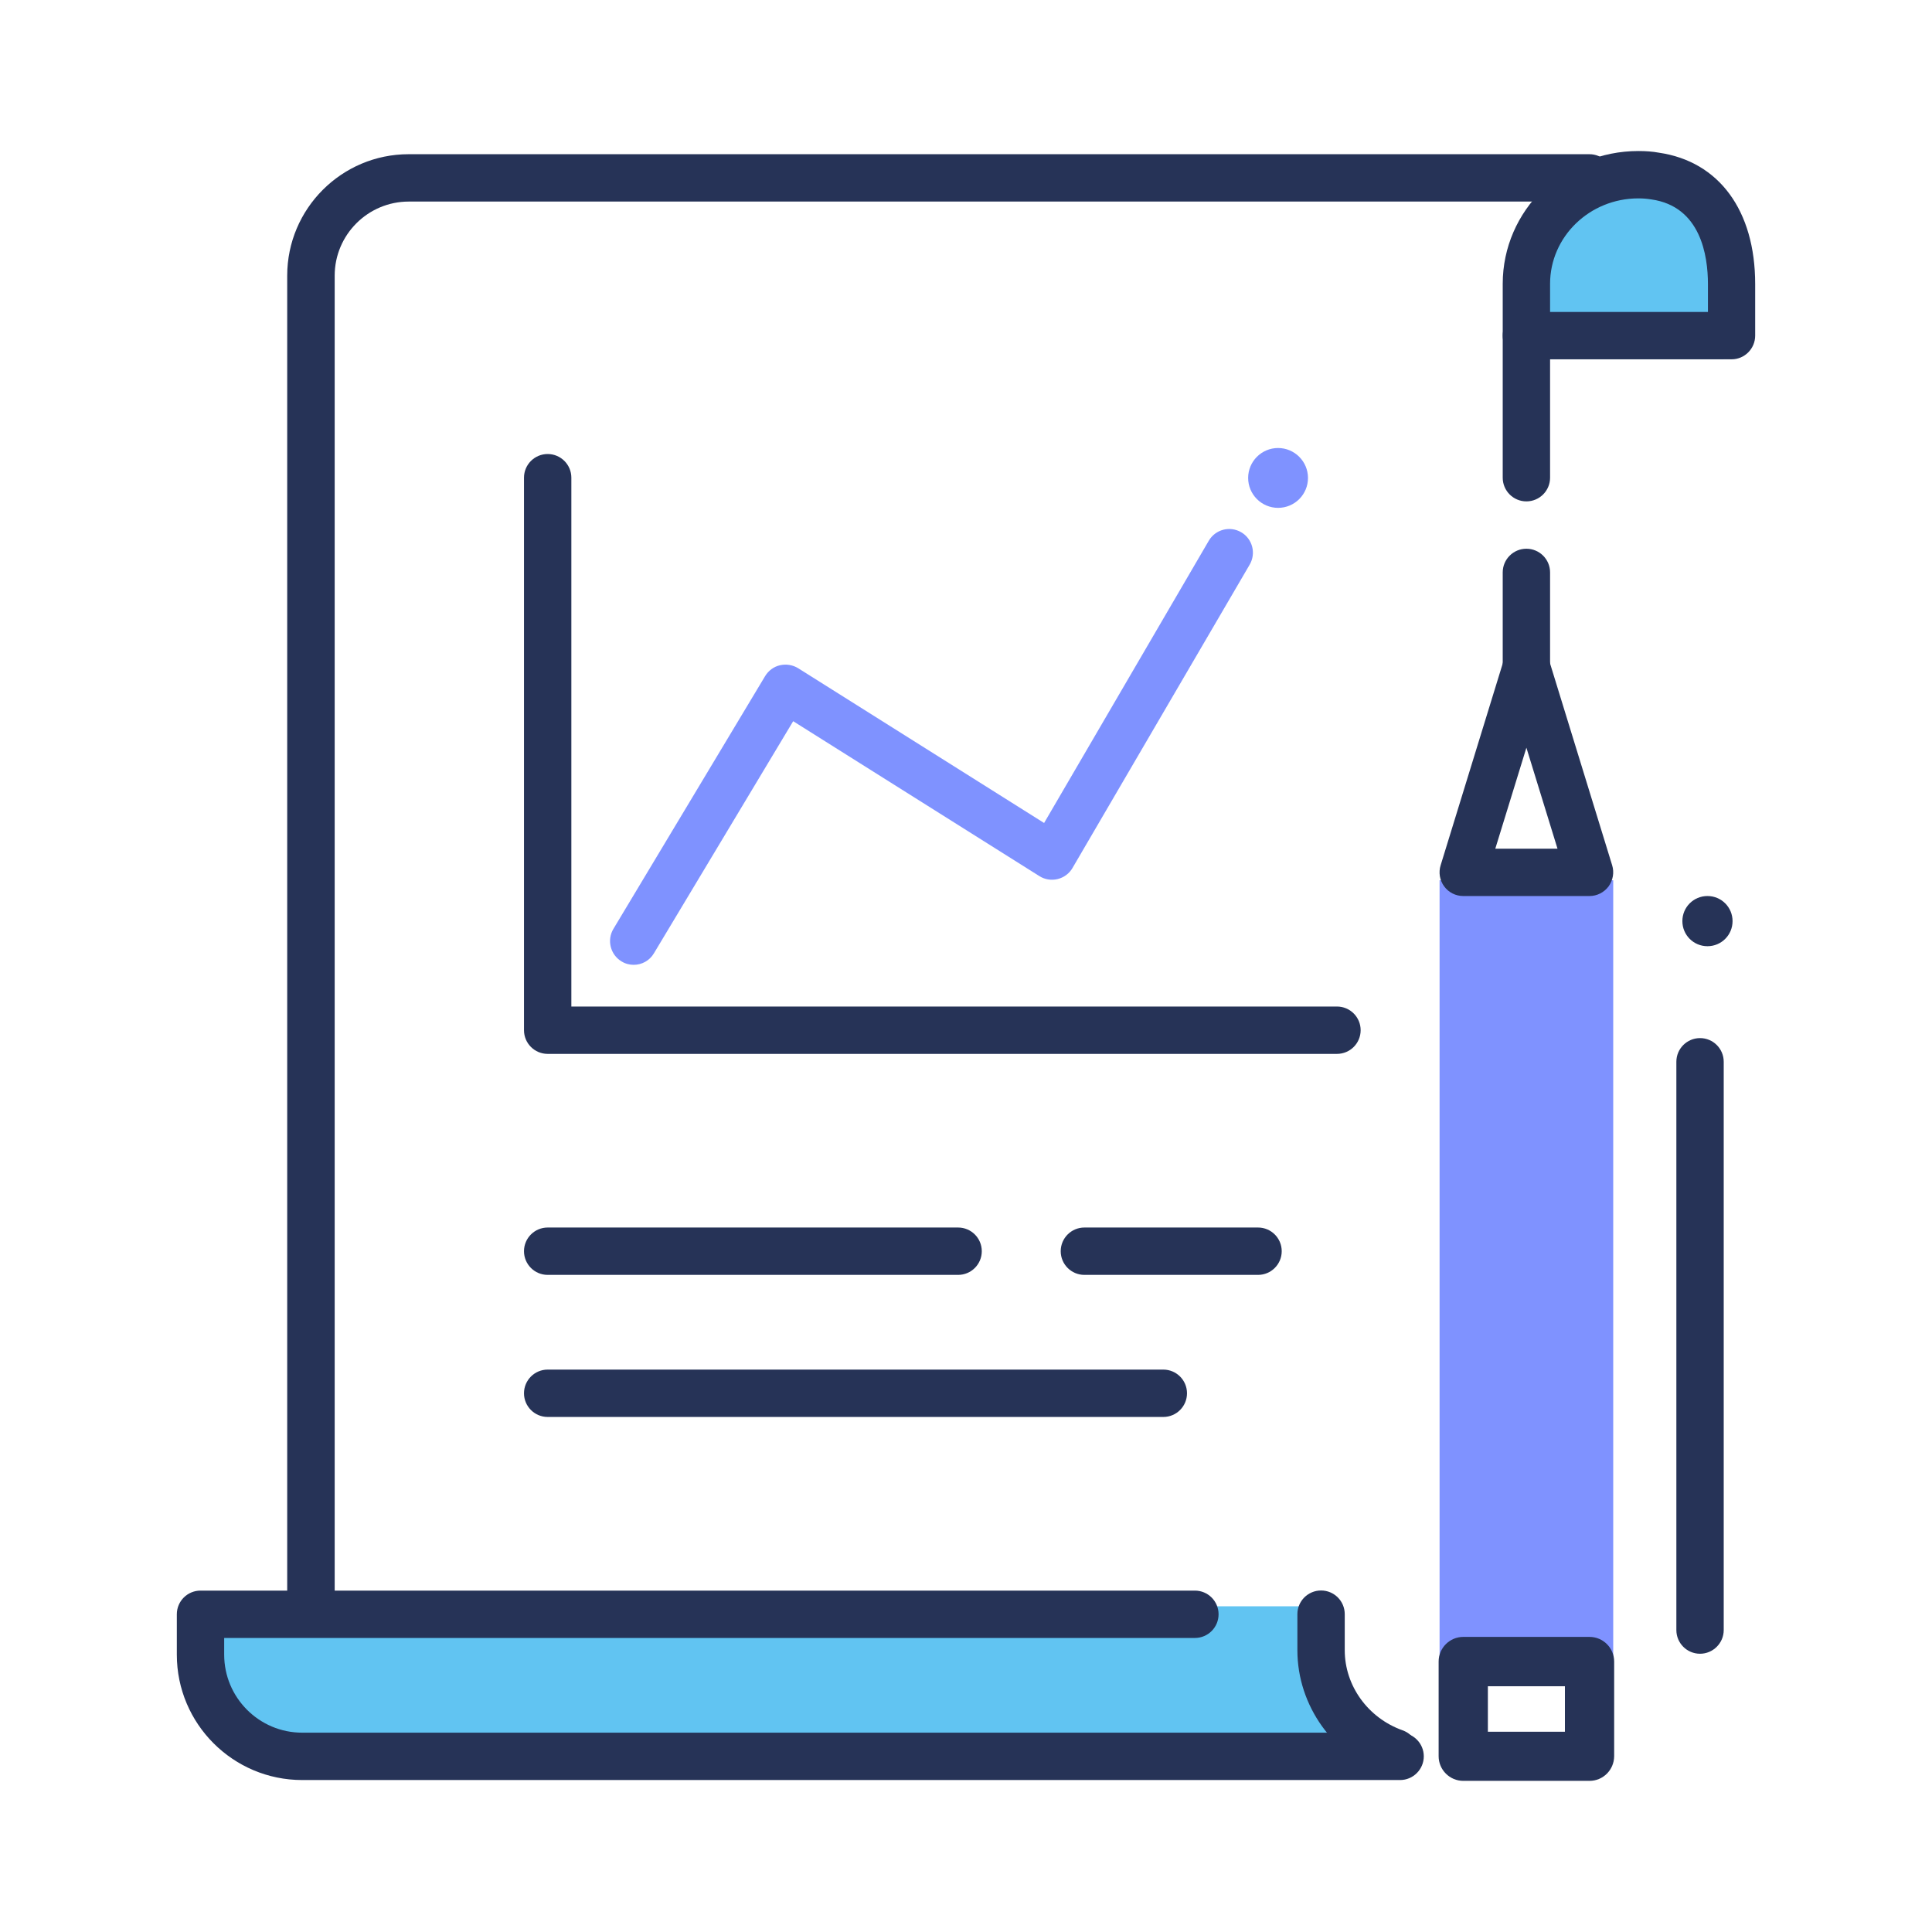 <?xml version="1.0" encoding="utf-8"?>
<!-- Generator: Adobe Illustrator 24.1.0, SVG Export Plug-In . SVG Version: 6.00 Build 0)  -->
<svg version="1.1" id="Layer_1" xmlns="http://www.w3.org/2000/svg" xmlns:xlink="http://www.w3.org/1999/xlink" x="0px" y="0px"
	 viewBox="0 0 164 164" style="enable-background:new 0 0 164 164;" xml:space="preserve">
<style type="text/css">
	.st0{fill:#7F92FF;}
	.st1{fill:#263357;}
	.st2{fill:#61C4F2;}
</style>
<g>
	<path class="st0" d="M111.03,40.57c0-1.4-1.14-2.54-2.54-2.54c-1.4,0-2.54,1.14-2.54,2.54c0,1.4,1.14,2.54,2.54,2.54
		C109.9,43.11,111.03,41.97,111.03,40.57z"/>
	<g>
		<path class="st1" d="M106.79,108.22H92.05c-1.11,0-2.01-0.9-2.01-2.01s0.9-2.01,2.01-2.01h14.74c1.11,0,2.01,0.9,2.01,2.01
			S107.9,108.22,106.79,108.22z"/>
	</g>
	<g>
		<path class="st1" d="M81.33,108.22H46.49c-1.11,0-2.01-0.9-2.01-2.01s0.9-2.01,2.01-2.01h34.84c1.11,0,2.01,0.9,2.01,2.01
			S82.44,108.22,81.33,108.22z"/>
	</g>
	<g>
		<path class="st1" d="M98.75,120.28H46.49c-1.11,0-2.01-0.9-2.01-2.01c0-1.11,0.9-2.01,2.01-2.01h52.26c1.11,0,2.01,0.9,2.01,2.01
			C100.76,119.38,99.86,120.28,98.75,120.28z"/>
	</g>
	<rect x="122.2" y="74.72" class="st0" width="14.74" height="66.99"/>
	<g>
		<path class="st1" d="M134.93,151.17h-10.72c-1.15,0-2.09-0.94-2.09-2.09v-8.04c0-1.15,0.94-2.09,2.09-2.09h10.72
			c1.15,0,2.09,0.94,2.09,2.09v8.04C137.01,150.24,136.08,151.17,134.93,151.17z M126.3,147h6.54v-3.86h-6.54V147z"/>
	</g>
	<g>
		<path class="st1" d="M134.93,76.06h-10.72c-0.64,0-1.24-0.3-1.62-0.82c-0.38-0.51-0.49-1.18-0.3-1.79l5.36-17.42
			c0.26-0.84,1.04-1.42,1.92-1.42c0.88,0,1.66,0.58,1.92,1.42l5.36,17.42c0.19,0.61,0.07,1.27-0.3,1.79
			C136.16,75.76,135.56,76.06,134.93,76.06z M126.93,72.04h5.28l-2.64-8.57L126.93,72.04z"/>
	</g>
	<g>
		<path class="st1" d="M129.57,59.98c-1.11,0-2.01-0.9-2.01-2.01v-9.38c0-1.11,0.9-2.01,2.01-2.01s2.01,0.9,2.01,2.01v9.38
			C131.58,59.08,130.68,59.98,129.57,59.98z"/>
	</g>
	<g>
		<path class="st0" d="M53.79,81.9c-0.35,0-0.71-0.09-1.03-0.29c-0.95-0.57-1.26-1.81-0.69-2.76l12.88-21.46
			c0.28-0.46,0.73-0.8,1.26-0.92c0.53-0.12,1.08-0.03,1.54,0.25l20.88,13.14l13.98-23.96c0.56-0.96,1.79-1.28,2.75-0.72
			c0.96,0.56,1.28,1.79,0.72,2.75L91.04,73.68c-0.27,0.47-0.73,0.81-1.26,0.94c-0.53,0.13-1.09,0.04-1.55-0.25l-20.9-13.15
			l-11.82,19.7C55.14,81.55,54.48,81.9,53.79,81.9z"/>
	</g>
	<g>
		<path class="st1" d="M113.49,89.46H46.49c-1.11,0-2.01-0.9-2.01-2.01v-46.9c0-1.11,0.9-2.01,2.01-2.01s2.01,0.9,2.01,2.01v44.89
			h64.99c1.11,0,2.01,0.9,2.01,2.01S114.6,89.46,113.49,89.46z"/>
	</g>
	<path class="st2" d="M116.84,148.41H27.06c-4.77,0-9.38-1.93-9.38-6.7v-5.36h93.79C111.39,141.34,112.21,145.85,116.84,148.41z"/>
	<path class="st2" d="M146.32,30.5v-5.93c0-4.6-1.92-8.5-6.51-9.17c-0.46-0.08-0.92-0.11-1.41-0.11c-5.24,0-9.5,4.18-9.5,9.26v5.94
		H146.32z"/>
	<g>
		<path class="st1" d="M146.99,30.5h-17.42c-1.11,0-2.01-0.9-2.01-2.01v-4.4c0-6.21,5.16-11.27,11.51-11.27
			c0.63,0,1.2,0.04,1.74,0.14c5.11,0.74,8.18,4.91,8.18,11.15v4.38C148.99,29.6,148.09,30.5,146.99,30.5z M131.58,26.48h13.4v-2.37
			c0-2.42-0.62-6.58-4.79-7.18c-0.37-0.06-0.72-0.09-1.12-0.09c-4.13,0-7.49,3.25-7.49,7.25V26.48z"/>
	</g>
	<g>
		<path class="st1" d="M118.39,150.79c-0.23,0-0.45-0.04-0.68-0.12c-4.53-1.62-7.58-5.88-7.58-10.59v-3.06
			c0-1.11,0.9-2.01,2.01-2.01c1.11,0,2.01,0.9,2.01,2.01v3.06c0,3.02,1.97,5.75,4.91,6.8c1.05,0.37,1.59,1.53,1.21,2.57
			C119.99,150.28,119.22,150.79,118.39,150.79z"/>
	</g>
	<g>
		<path class="st1" d="M129.57,42.56c-1.11,0-2.01-0.9-2.01-2.01V28.49c0-1.11,0.9-2.01,2.01-2.01s2.01,0.9,2.01,2.01v12.06
			C131.58,41.66,130.68,42.56,129.57,42.56z"/>
	</g>
	<path class="st1" d="M144.94,80.32c-1.18,0-2.13-0.95-2.13-2.13c0-1.18,0.95-2.13,2.13-2.13c1.18,0,2.13,0.95,2.13,2.13
		C147.07,79.37,146.12,80.32,144.94,80.32z"/>
	<g>
		<path class="st1" d="M118.85,151.1h-93.2c-5.87,0-10.64-4.77-10.64-10.64v-3.43c0-1.11,0.9-2.01,2.01-2.01h84.41
			c1.11,0,2.01,0.9,2.01,2.01s-0.9,2.01-2.01,2.01h-82.4v1.42c0,3.65,2.97,6.62,6.62,6.62h93.2c1.11,0,2.01,0.9,2.01,2.01
			C120.86,150.19,119.96,151.1,118.85,151.1z"/>
	</g>
	<g>
		<path class="st1" d="M26.39,137.7c-1.11,0-2.01-0.9-2.01-2.01V23.4c0-5.69,4.63-10.31,10.31-10.31h100.23
			c1.11,0,2.01,0.9,2.01,2.01s-0.9,2.01-2.01,2.01H34.7c-3.47,0-6.29,2.82-6.29,6.29v112.29C28.4,136.8,27.5,137.7,26.39,137.7z"/>
	</g>
	<g>
		<path class="st1" d="M144.31,140.38c-1.11,0-2.01-0.9-2.01-2.01V90.13c0-1.11,0.9-2.01,2.01-2.01s2.01,0.9,2.01,2.01v48.24
			C146.32,139.48,145.41,140.38,144.31,140.38z"/>
	</g>
</g>
</svg>
